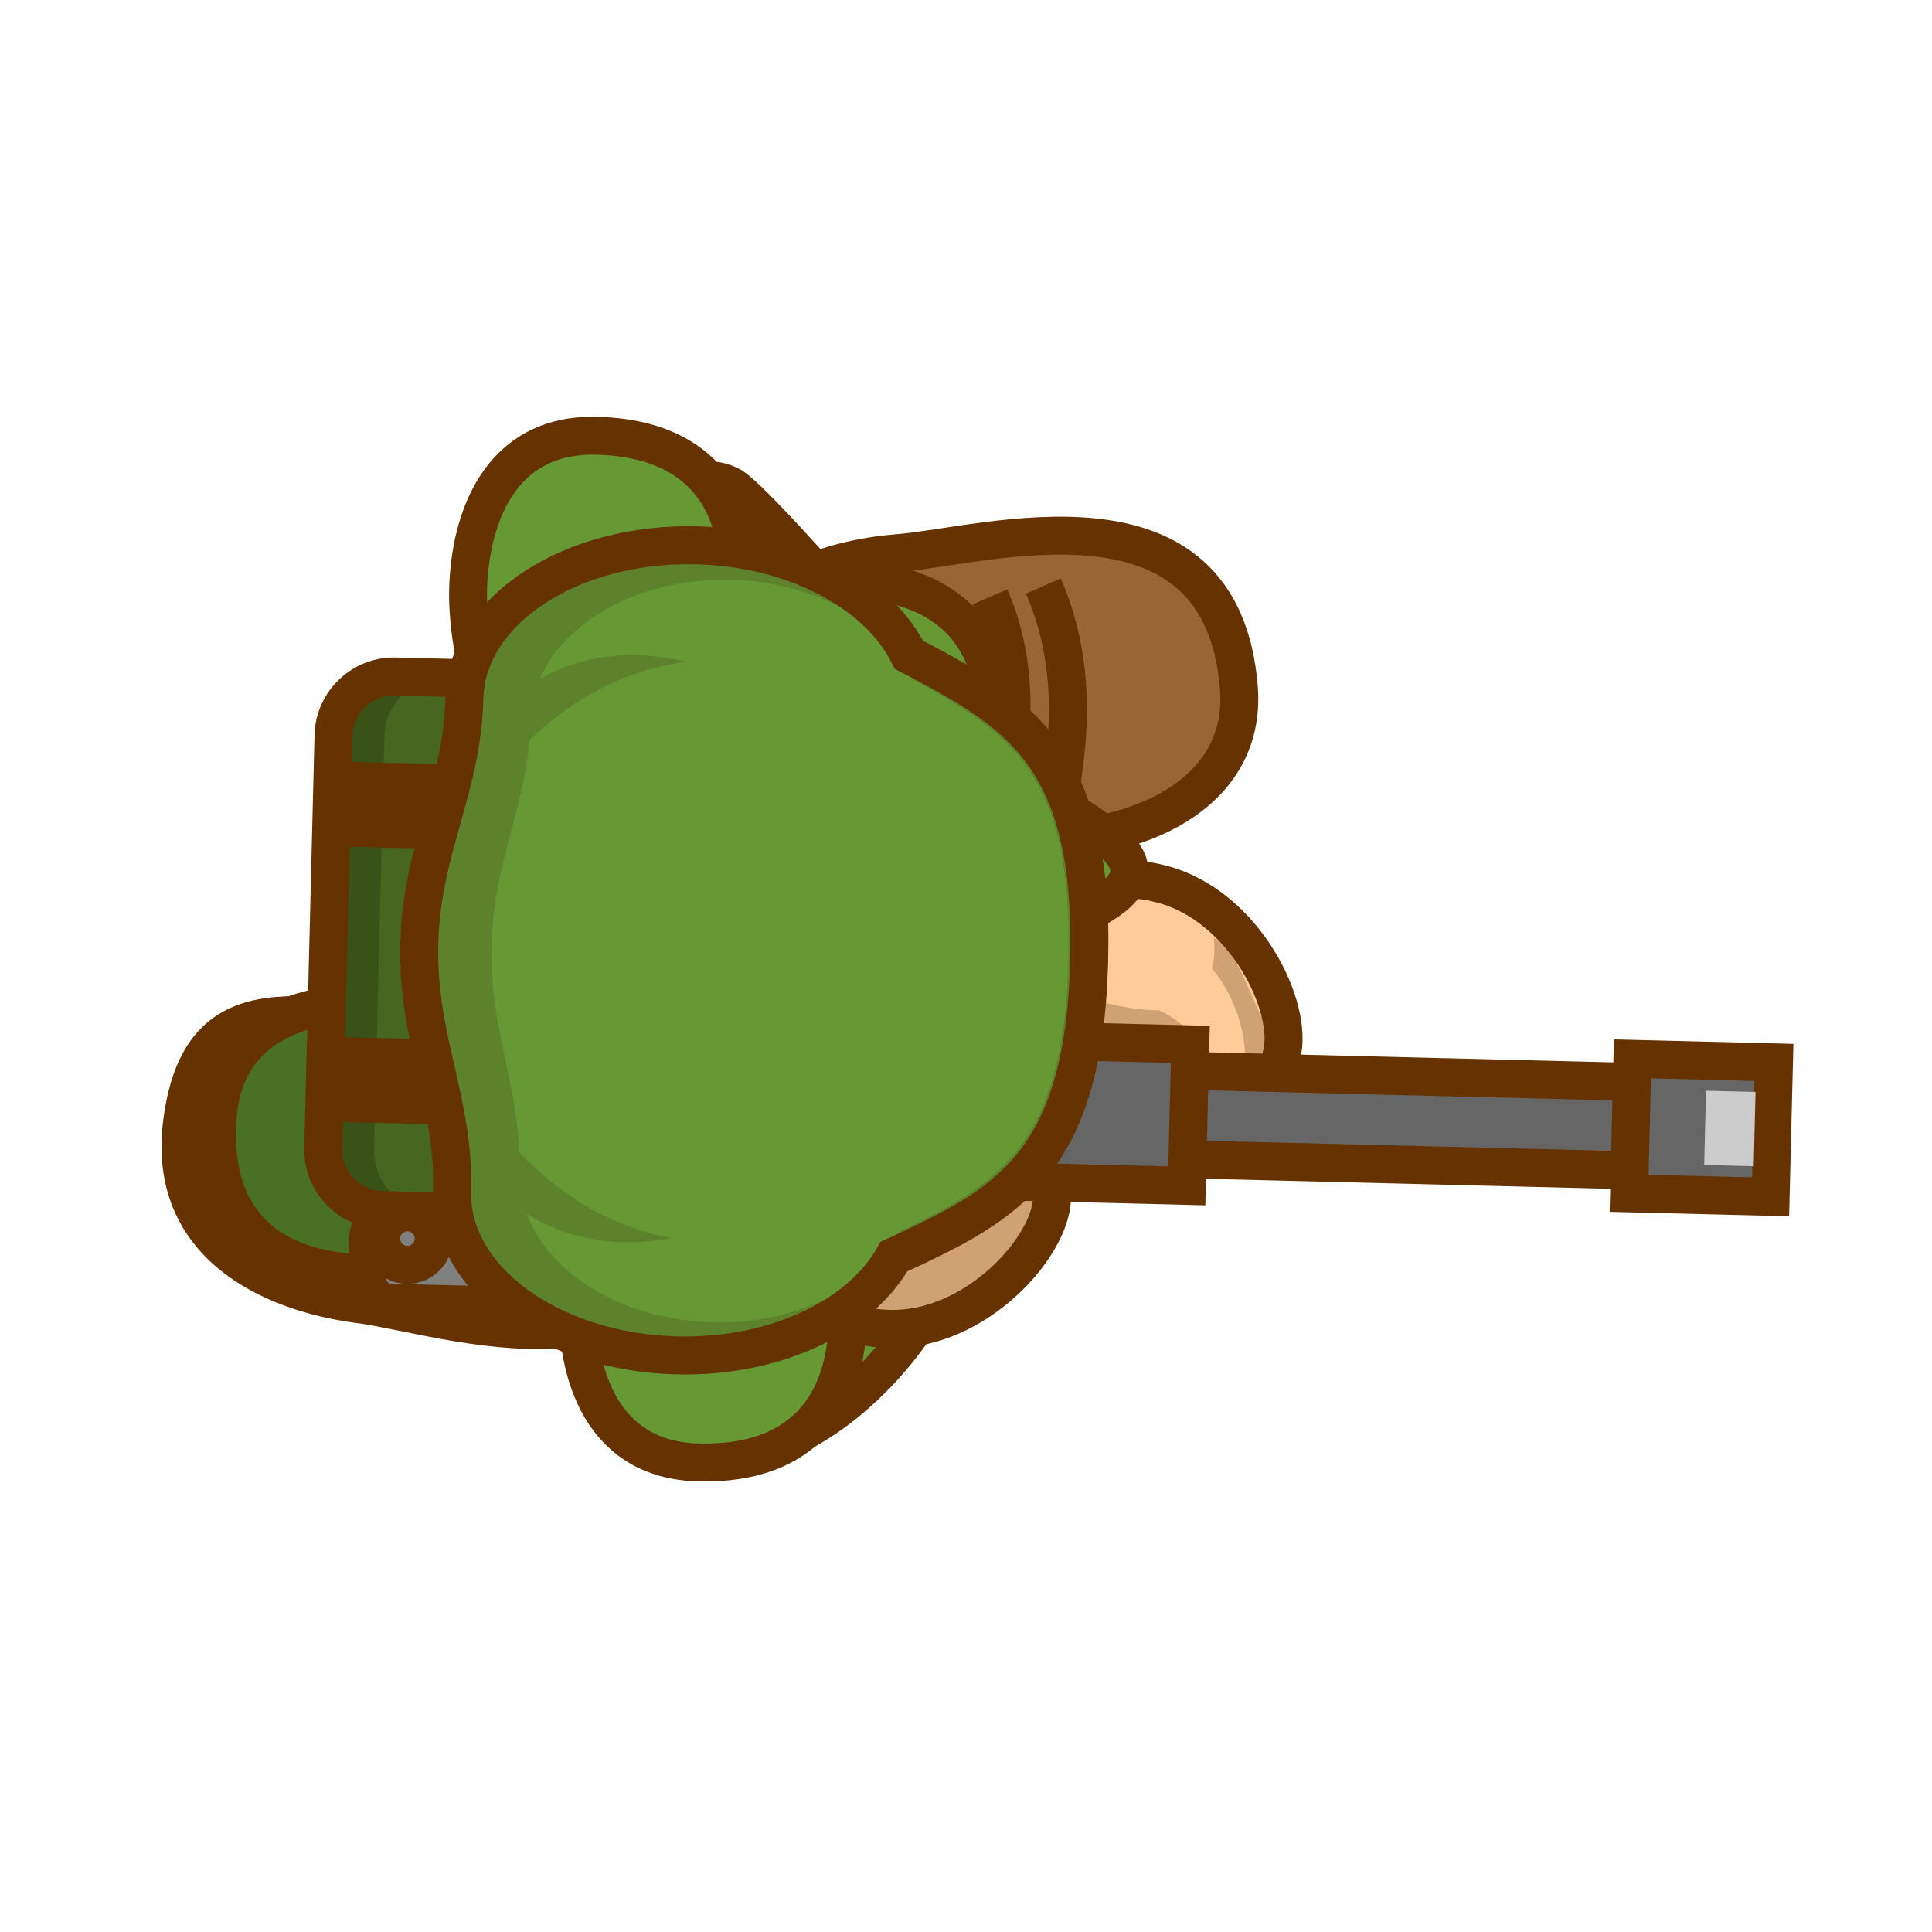 <svg width="192" height="192" viewBox="0 0 192 192" fill="none" xmlns="http://www.w3.org/2000/svg">
<path fill-rule="evenodd" clip-rule="evenodd" d="M70.811 72.148C69.836 59.912 80.475 55.667 89.232 54.969C97.99 54.272 121.425 47.043 123.118 68.351C123.982 79.23 112.291 84.936 96.985 83.386C84.373 82.109 72.06 87.829 70.811 72.148Z" fill="#996633" stroke="#663300" stroke-width="3.768" stroke-miterlimit="22.926"/>
<path fill-rule="evenodd" clip-rule="evenodd" d="M96.072 70C95.936 75.486 91.031 79.815 85.118 79.668C79.205 79.521 74.521 74.954 74.657 69.469C74.793 63.983 79.698 59.654 85.611 59.8C91.524 59.947 96.208 64.515 96.072 70Z" fill="#663300"/>
<path d="M103.684 58.24C106.407 64.45 106.695 71.253 105.32 78.796" stroke="#663300" stroke-width="3.777" stroke-miterlimit="22.926"/>
<path d="M98.369 59.318C100.775 64.805 101.03 70.817 99.814 77.482" stroke="#663300" stroke-width="3.777" stroke-miterlimit="22.926"/>
<path fill-rule="evenodd" clip-rule="evenodd" d="M98.773 73.201C98.006 82.875 89.17 84.861 82.246 84.312C75.323 83.764 60.484 78.701 61.25 69.026C62.054 58.872 100.8 47.605 98.773 73.201Z" fill="#669933" stroke="#663300" stroke-width="3.768" stroke-miterlimit="22.926"/>
<path fill-rule="evenodd" clip-rule="evenodd" d="M18.093 111.533C16.512 123.706 26.928 128.473 35.64 129.605C44.352 130.736 67.399 139.118 70.147 117.921C71.55 107.098 60.157 100.819 44.793 101.607C32.133 102.256 20.118 95.933 18.093 111.533Z" fill="#996633" stroke="#663300" stroke-width="3.768" stroke-miterlimit="22.926"/>
<path fill-rule="evenodd" clip-rule="evenodd" d="M43.213 114.944C43.349 109.458 38.664 104.891 32.752 104.744C26.839 104.597 21.934 108.926 21.797 114.412C21.661 119.897 26.346 124.465 32.258 124.611C38.171 124.758 43.077 120.429 43.213 114.944Z" fill="#663300"/>
<path d="M50.231 127.049C53.26 120.982 53.885 114.202 52.884 106.6" stroke="#663300" stroke-width="3.777" stroke-miterlimit="22.926"/>
<path d="M44.983 125.709C47.659 120.348 48.211 114.357 47.328 107.639" stroke="#663300" stroke-width="3.777" stroke-miterlimit="22.926"/>
<path fill-rule="evenodd" clip-rule="evenodd" d="M60.501 136.291C55.865 127.764 62.187 121.28 68.288 117.961C74.39 114.644 89.589 110.792 94.224 119.318C99.09 128.267 72.765 158.848 60.501 136.291Z" fill="#669933" stroke="#663300" stroke-width="3.768" stroke-miterlimit="22.926"/>
<path fill-rule="evenodd" clip-rule="evenodd" d="M21.643 110.907C22.41 101.233 31.245 99.247 38.17 99.795C45.093 100.344 59.932 105.407 59.166 115.081C58.361 125.236 19.616 136.503 21.643 110.907Z" fill="#4A7024" stroke="#663300" stroke-width="3.768" stroke-miterlimit="22.926"/>
<path fill-rule="evenodd" clip-rule="evenodd" d="M127.367 104.852C128.609 100.158 123.747 90.07 115.487 87.884C107.227 85.699 103.401 90.942 102.158 95.635C100.917 100.328 106.608 105.907 114.869 108.092C123.129 110.278 126.125 109.545 127.367 104.852Z" fill="#CFA173"/>
<mask id="mask0_225_15864" style="mask-type:luminance" maskUnits="userSpaceOnUse" x="101" y="87" width="27" height="23">
<path fill-rule="evenodd" clip-rule="evenodd" d="M127.366 104.854C128.608 100.16 123.746 90.072 115.485 87.886C107.226 85.701 103.4 90.944 102.157 95.637C100.916 100.33 106.607 105.909 114.868 108.094C123.128 110.28 126.124 109.547 127.366 104.854Z" fill="white"/>
</mask>
<g mask="url(#mask0_225_15864)">
<path fill-rule="evenodd" clip-rule="evenodd" d="M123.226 107.656C124.776 104.803 122.829 96.808 117.808 94.079C112.787 91.351 112.486 91.796 110.935 94.649C109.385 97.501 110.896 98.052 115.917 100.78C120.938 103.508 121.675 110.509 123.226 107.656Z" fill="#FFCC99"/>
<path fill-rule="evenodd" clip-rule="evenodd" d="M126.316 101.813C127.108 100.355 124.232 92.845 121.665 91.45C119.098 90.055 118.864 89.131 118.072 90.59C117.279 92.048 118.344 91.96 120.911 93.355C123.478 94.749 125.523 103.272 126.316 101.813Z" fill="#FFCC99"/>
<path fill-rule="evenodd" clip-rule="evenodd" d="M120.496 95.977C121.738 91.283 116.875 81.195 108.615 79.009C100.355 76.824 96.529 82.066 95.287 86.76C94.045 91.453 99.737 97.032 107.997 99.218C116.257 101.403 119.254 100.67 120.496 95.977Z" fill="#FFCC99"/>
</g>
<path d="M127.367 104.838C128.608 100.145 123.746 90.057 115.486 87.871C107.226 85.686 103.4 90.929 102.158 95.622C100.917 100.315 106.608 105.894 114.868 108.079C123.128 110.264 126.125 109.532 127.367 104.838Z" stroke="#663300" stroke-width="3.777" stroke-miterlimit="22.926"/>
<path fill-rule="evenodd" clip-rule="evenodd" d="M109.487 89.922C116.438 85.648 109.002 82.448 100.536 77.004C97.891 75.303 92.225 70.431 90.146 67.629C87.505 64.07 74.637 49.193 72.506 48.221C64.892 44.752 71.062 62.033 70.394 64.554C69.153 69.248 87.739 94.717 95.999 96.903C104.259 99.088 102.536 94.196 109.487 89.922Z" fill="#669933" stroke="#663300" stroke-width="3.777" stroke-miterlimit="22.926"/>
<path d="M93.376 95.607C97.063 89.918 102.216 85.1 108.835 81.155" stroke="#663300" stroke-width="3.777" stroke-miterlimit="22.926"/>
<path fill-rule="evenodd" clip-rule="evenodd" d="M104.545 119.099C104.424 123.952 96.934 132.278 88.392 132.066C79.851 131.854 77.644 125.75 77.764 120.896C77.885 116.043 84.91 112.28 93.452 112.491C101.993 112.704 104.665 114.245 104.545 119.099Z" fill="#CFA173" stroke="#663300" stroke-width="3.777" stroke-miterlimit="22.926"/>
<path fill-rule="evenodd" clip-rule="evenodd" d="M169.338 116.486L169.557 107.697L108.735 106.188L108.517 114.977L169.338 116.486Z" fill="#666666" stroke="#663300" stroke-width="3.777" stroke-miterlimit="22.926"/>
<path fill-rule="evenodd" clip-rule="evenodd" d="M175.96 118.939L176.292 105.579L162.229 105.23L161.897 118.59L175.96 118.939Z" fill="#666666" stroke="#663300" stroke-width="3.777" stroke-miterlimit="22.926"/>
<path fill-rule="evenodd" clip-rule="evenodd" d="M117.943 117.85L118.292 103.788L90.166 103.089L89.817 117.152L117.943 117.85Z" fill="#666666" stroke="#663300" stroke-width="3.777" stroke-miterlimit="22.926"/>
<path fill-rule="evenodd" clip-rule="evenodd" d="M174.28 115.901L174.463 108.519L169.541 108.396L169.358 115.779L174.28 115.901Z" fill="#CCCCCC"/>
<path fill-rule="evenodd" clip-rule="evenodd" d="M59.285 43.307C49.583 43.066 46.691 51.649 46.519 58.592C46.347 65.536 49.844 80.819 59.547 81.06C69.729 81.313 84.953 43.944 59.285 43.307Z" fill="#669933" stroke="#663300" stroke-width="3.768" stroke-miterlimit="22.926"/>
<path fill-rule="evenodd" clip-rule="evenodd" d="M69.416 145.335C59.714 145.094 57.251 136.379 57.423 129.435C57.596 122.492 61.848 107.401 71.55 107.642C81.732 107.894 95.084 145.972 69.416 145.335Z" fill="#669933" stroke="#663300" stroke-width="3.768" stroke-miterlimit="22.926"/>
<path fill-rule="evenodd" clip-rule="evenodd" d="M49.895 123.368L49.798 127.303C49.764 128.642 48.641 129.711 47.302 129.678L38.87 129.469C37.53 129.436 36.461 128.312 36.494 126.972L36.592 123.038C36.625 121.698 37.748 120.629 39.088 120.662L47.52 120.871C48.86 120.905 49.928 122.028 49.895 123.368Z" fill="#808080" stroke="#663300" stroke-width="3.777" stroke-miterlimit="22.926"/>
<path fill-rule="evenodd" clip-rule="evenodd" d="M62.941 73.793L61.923 114.827C61.841 118.125 59.076 120.756 55.778 120.674L37.978 120.232C34.681 120.15 32.05 117.386 32.132 114.088L33.15 73.054C33.232 69.756 35.997 67.125 39.295 67.207L57.094 67.649C60.393 67.73 63.024 70.496 62.941 73.793Z" fill="#385217"/>
<mask id="mask1_225_15864" style="mask-type:luminance" maskUnits="userSpaceOnUse" x="32" y="67" width="31" height="54">
<path fill-rule="evenodd" clip-rule="evenodd" d="M62.944 73.793L61.925 114.827C61.843 118.125 59.079 120.756 55.781 120.674L37.981 120.232C34.683 120.15 32.052 117.386 32.134 114.087L33.153 73.054C33.234 69.756 35.999 67.125 39.297 67.207L57.097 67.649C60.395 67.73 63.026 70.496 62.944 73.793Z" fill="white"/>
</mask>
<g mask="url(#mask1_225_15864)">
<path fill-rule="evenodd" clip-rule="evenodd" d="M67.988 73.916L66.969 114.95C66.887 118.248 64.123 120.879 60.825 120.797L43.025 120.356C39.727 120.274 37.096 117.508 37.178 114.211L38.196 73.177C38.278 69.879 41.043 67.248 44.341 67.33L62.141 67.772C65.438 67.854 68.07 70.619 67.988 73.916Z" fill="#47661F"/>
</g>
<path d="M62.937 73.818L61.918 114.852C61.836 118.15 59.071 120.781 55.773 120.699L37.973 120.257C34.675 120.175 32.044 117.41 32.126 114.112L33.145 73.078C33.227 69.78 35.992 67.149 39.29 67.231L57.09 67.673C60.388 67.755 63.019 70.52 62.937 73.818Z" stroke="#663300" stroke-width="3.777" stroke-miterlimit="22.926"/>
<path fill-rule="evenodd" clip-rule="evenodd" d="M51.261 76.127L51.051 84.558L32.877 84.107L33.086 75.676L51.261 76.127ZM50.582 103.482L50.373 111.914L32.198 111.463L32.407 103.032L50.582 103.482Z" fill="#663300"/>
<path fill-rule="evenodd" clip-rule="evenodd" d="M108.242 95.414C107.736 115.769 100.026 119.711 88.845 124.853C85.52 130.811 77.056 134.916 67.25 134.672C54.712 134.361 44.719 127.061 44.935 118.369C45.161 109.247 41.437 103.26 41.673 93.762C41.908 84.263 45.925 78.469 46.152 69.346C46.367 60.655 56.71 53.859 69.248 54.17C79.054 54.414 87.304 58.933 90.329 65.049C101.241 70.739 108.747 75.059 108.242 95.414Z" fill="#5E822B"/>
<mask id="mask2_225_15864" style="mask-type:luminance" maskUnits="userSpaceOnUse" x="41" y="54" width="68" height="81">
<path fill-rule="evenodd" clip-rule="evenodd" d="M108.246 95.418C107.74 115.773 100.03 119.715 88.849 124.857C85.524 130.814 77.06 134.92 67.254 134.676C54.716 134.365 44.723 127.065 44.939 118.373C45.165 109.251 41.441 103.264 41.677 93.766C41.912 84.267 45.929 78.473 46.156 69.35C46.371 60.659 56.714 53.863 69.252 54.174C79.058 54.418 87.308 58.937 90.333 65.053C101.245 70.743 108.751 75.063 108.246 95.418Z" fill="white"/>
</mask>
<g mask="url(#mask2_225_15864)">
<path fill-rule="evenodd" clip-rule="evenodd" d="M106.18 95.366C105.717 114.024 99.07 117.648 89.433 122.377C86.561 127.843 79.265 131.617 70.819 131.407C60.02 131.139 51.423 124.461 51.621 116.495C51.829 108.132 48.629 102.65 48.845 93.943C49.062 85.235 52.529 79.919 52.737 71.556C52.934 63.59 61.852 57.346 72.65 57.614C81.097 57.824 88.196 61.955 90.793 67.557C100.184 72.758 106.643 76.707 106.18 95.366Z" fill="#669933"/>
</g>
<path d="M108.239 95.438C107.734 115.793 100.023 119.735 88.842 124.877C85.516 130.835 77.053 134.94 67.246 134.696C54.708 134.385 44.715 127.084 44.931 118.393C45.158 109.27 41.434 103.284 41.669 93.785C41.905 84.285 45.922 78.492 46.149 69.369C46.365 60.677 56.708 53.882 69.245 54.193C79.052 54.437 87.302 58.956 90.327 65.073C101.239 70.763 108.745 75.082 108.239 95.438Z" stroke="#663300" stroke-width="3.777" stroke-miterlimit="22.926"/>
<path fill-rule="evenodd" clip-rule="evenodd" d="M68.186 65.763C59.595 66.927 53.274 71.933 47.986 78.688C48.048 76.193 48.11 73.699 48.172 71.205C53.347 67.021 59.022 63.628 68.186 65.763ZM66.765 123.044C58.241 121.456 52.177 116.142 47.231 109.134C47.169 111.628 47.107 114.122 47.045 116.616C52.006 121.051 57.505 124.722 66.765 123.044Z" fill="#5E822B"/>
<path fill-rule="evenodd" clip-rule="evenodd" d="M43.097 123.156C43.061 124.594 41.866 125.731 40.428 125.695C38.99 125.659 37.853 124.464 37.889 123.026C37.924 121.588 39.12 120.451 40.557 120.487C41.995 120.522 43.133 121.717 43.097 123.156Z" fill="#808080" stroke="#663300" stroke-width="3.777" stroke-miterlimit="22.926"/>
</svg>
